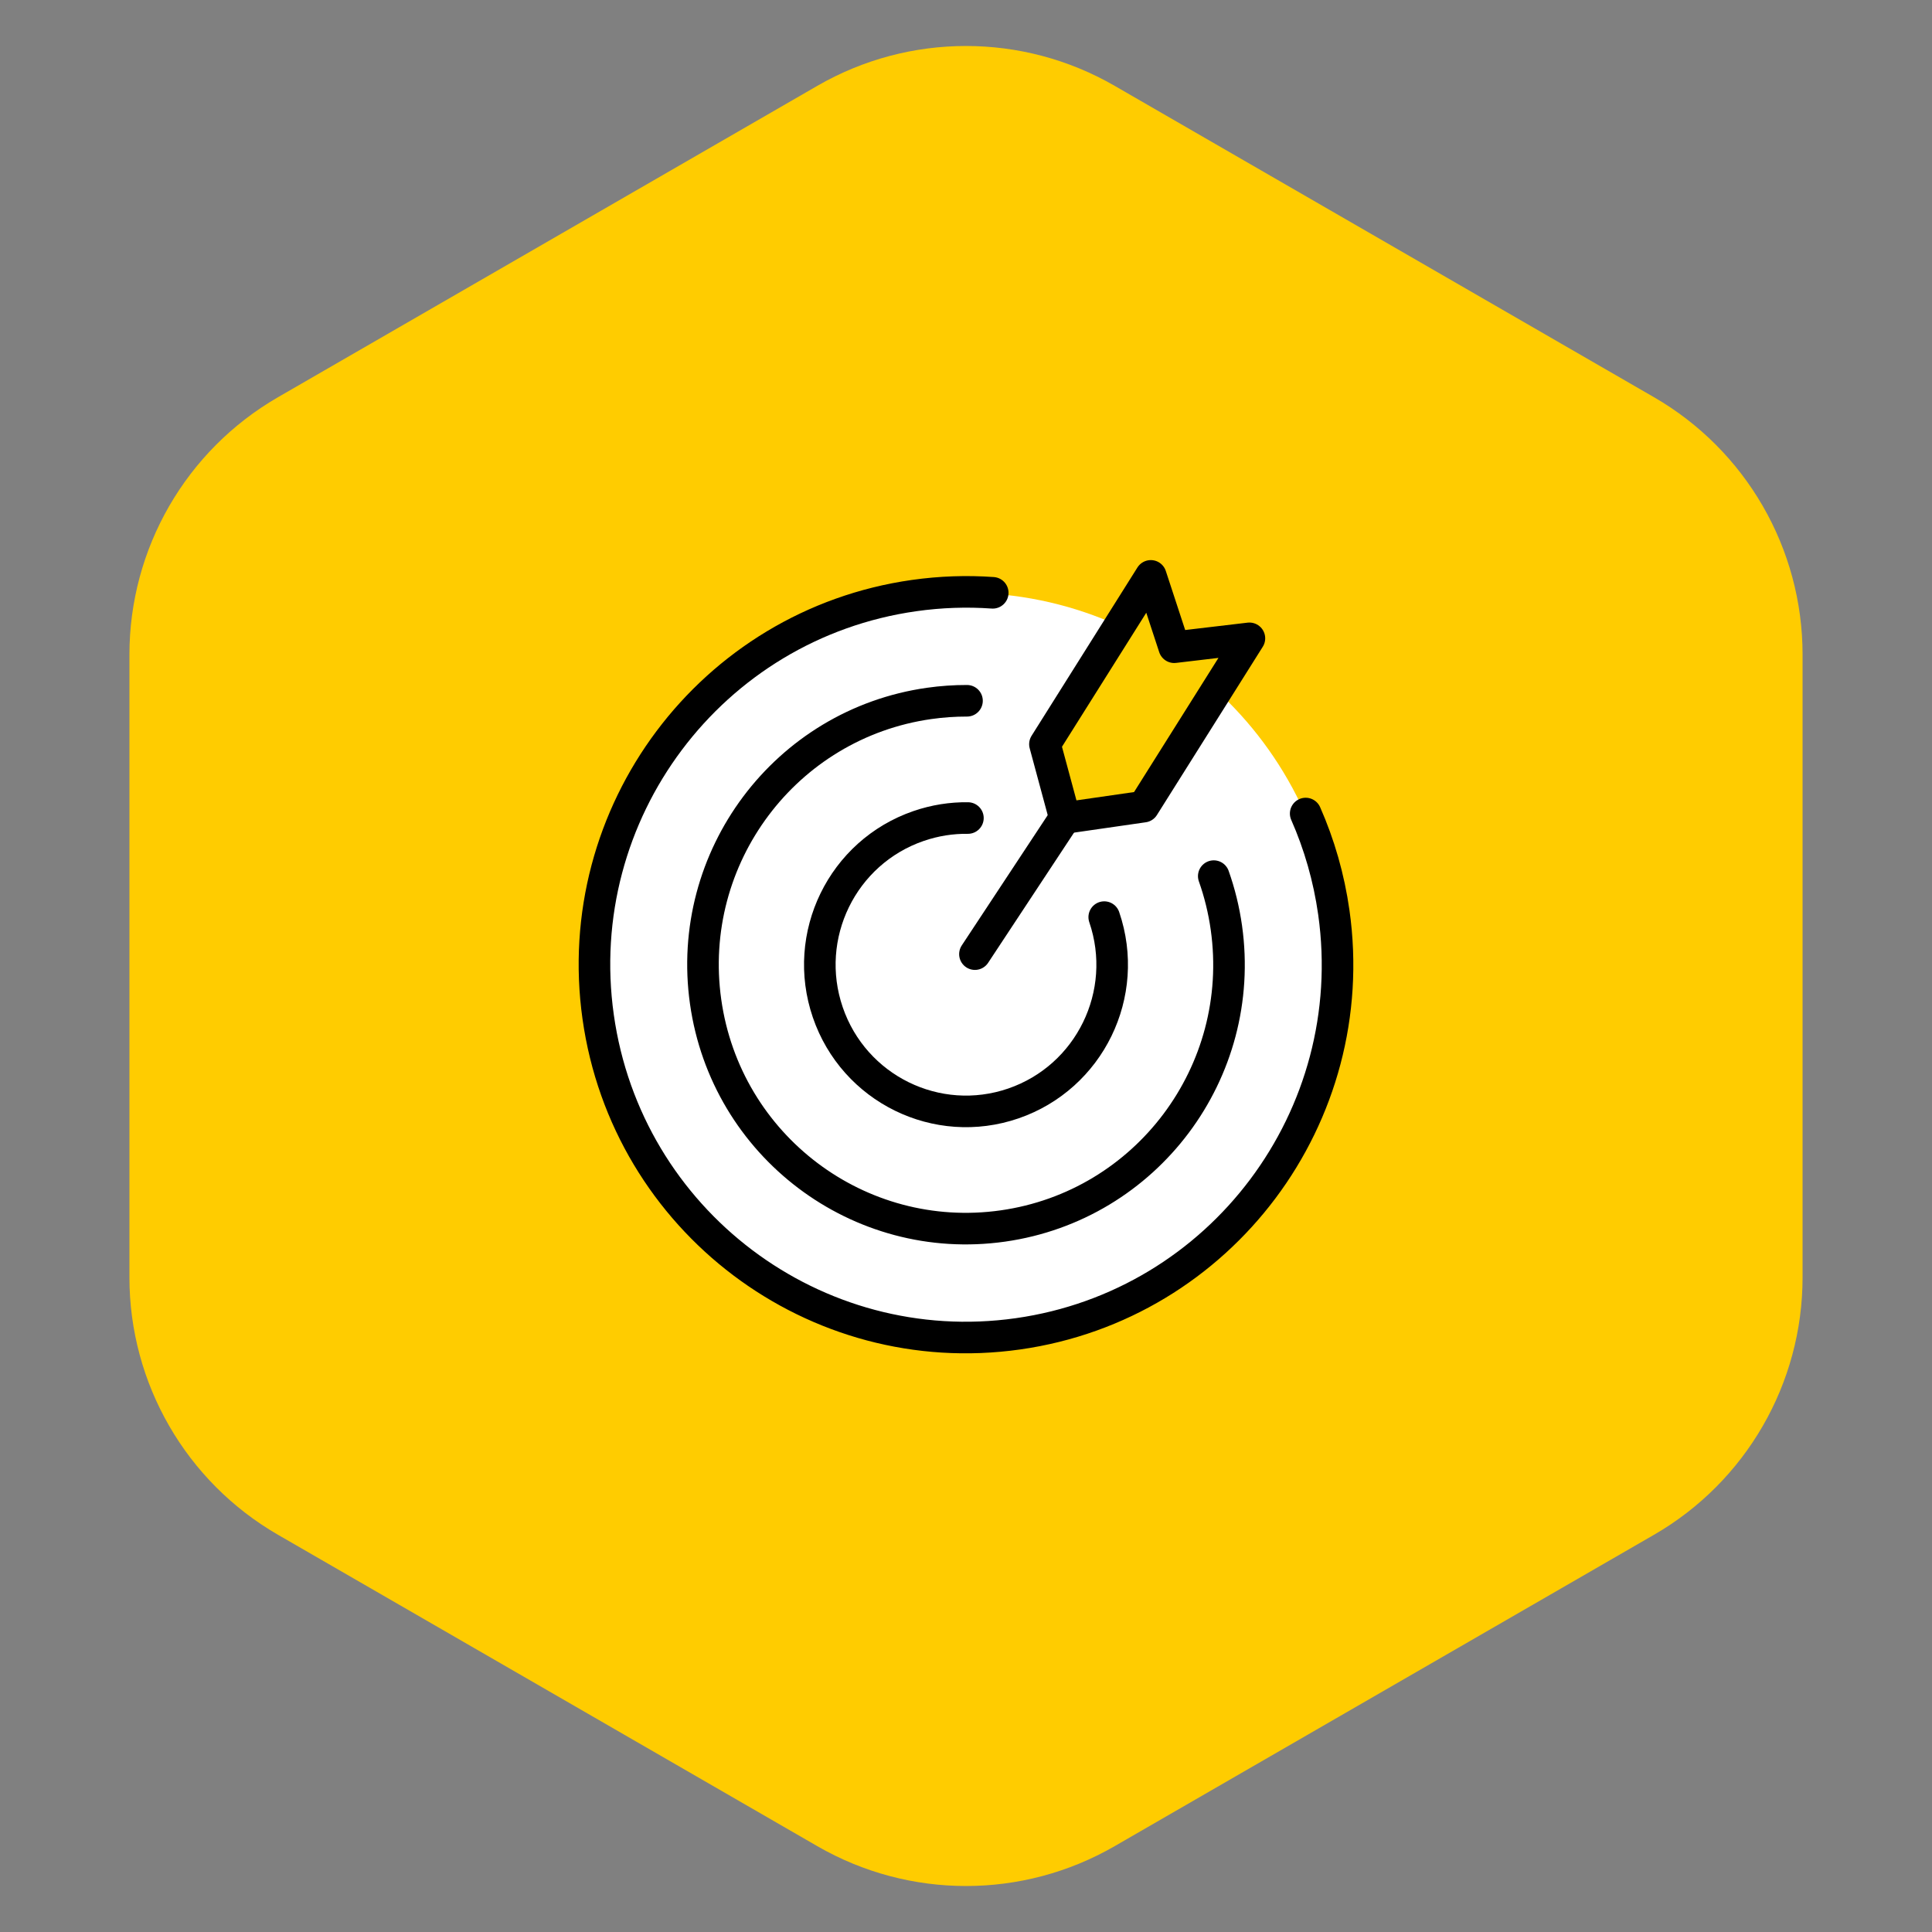 <?xml version="1.0" encoding="UTF-8"?>
<svg width="104px" height="104px" viewBox="0 0 104 104" version="1.1" xmlns="http://www.w3.org/2000/svg" xmlns:xlink="http://www.w3.org/1999/xlink">
    <rect x="0" y="0" width="104" height="104" fill="#808080" stroke="none"/>
    <title>ssl_badge_27</title>
    <g id="ssl_badge_27" stroke="none" stroke-width="1" fill="none" fill-rule="evenodd">
        <g id="Group-15">
            <path d="M60,4.619 L89.033,21.381 C93.984,24.239 97.033,29.521 97.033,35.238 L97.033,68.762 C97.033,74.479 93.984,79.761 89.033,82.619 L60,99.381 C55.05,102.239 48.95,102.239 44,99.381 L14.967,82.619 C10.016,79.761 6.967,74.479 6.967,68.762 L6.967,35.238 C6.967,29.521 10.016,24.239 14.967,21.381 L44,4.619 C48.95,1.761 55.05,1.761 60,4.619 Z" id="Mask-Copy-3" fill="#FFCC00"></path>
            <g id="Group-6" transform="translate(32, 31)">
                <path d="M39.975,20.956 C39.975,9.886 31.031,0.911 20,0.911 C8.968,0.911 0.025,9.886 0.025,20.956 C0.025,32.026 8.968,41 20,41 C31.031,41 39.975,32.026 39.975,20.956" id="Fill-1" fill="#FFFFFF"></path>
                <path d="M21.439,0.911 C20.052,0.812 18.633,0.858 17.201,1.061 C6.265,2.613 -1.347,12.766 0.199,23.739 C1.745,34.713 11.863,42.351 22.799,40.8 C33.734,39.248 41.346,29.095 39.801,18.122 C39.535,16.237 39.016,14.451 38.285,12.793" id="Fill-3" fill="#FFFFFF"></path>
                <path d="M21.439,0.911 C20.052,0.812 18.633,0.858 17.201,1.061 C6.265,2.613 -1.347,12.766 0.199,23.739 C1.745,34.713 11.863,42.351 22.799,40.8 C33.734,39.248 41.346,29.095 39.801,18.122 C39.535,16.237 39.016,14.451 38.285,12.793" id="Stroke-5" stroke="#000000" stroke-width="1.7" stroke-linecap="round" stroke-linejoin="round"></path>
                <path d="M20.054,6.723 C19.382,6.722 18.703,6.768 18.018,6.865 C10.277,7.963 4.889,15.151 5.983,22.919 C7.078,30.687 14.24,36.094 21.981,34.996 C29.723,33.898 35.111,26.711 34.017,18.942 C33.881,17.976 33.65,17.046 33.337,16.162" id="Fill-7" fill="#FFFFFF"></path>
                <path d="M20.054,6.723 C19.382,6.722 18.703,6.768 18.018,6.865 C10.277,7.963 4.889,15.151 5.983,22.919 C7.078,30.687 14.24,36.094 21.981,34.996 C29.723,33.898 35.111,26.711 34.017,18.942 C33.881,17.976 33.65,17.046 33.337,16.162" id="Stroke-9" stroke="#000000" stroke-width="1.7" stroke-linecap="round" stroke-linejoin="round"></path>
                <path d="M20.103,13.035 C19.223,13.023 18.327,13.161 17.447,13.464 C13.337,14.878 11.149,19.368 12.559,23.492 C13.969,27.616 18.443,29.812 22.553,28.398 C26.662,26.982 28.851,22.492 27.441,18.369" id="Fill-11" fill="#FFFFFF"></path>
                <path d="M20.103,13.035 C19.223,13.023 18.327,13.161 17.447,13.464 C13.337,14.878 11.149,19.368 12.559,23.492 C13.969,27.616 18.443,29.812 22.553,28.398 C26.662,26.982 28.851,22.492 27.441,18.369" id="Stroke-13" stroke="#000000" stroke-width="1.7" stroke-linecap="round"></path>
                <polygon id="Fill-15" fill="#FCCF00" points="29.948 0 24.249 9.06 25.321 13.033 29.557 12.422 35.256 3.362 31.208 3.84"></polygon>
                <polygon id="Stroke-17" stroke="#000000" stroke-width="1.7" stroke-linecap="round" stroke-linejoin="round" points="29.948 0 24.249 9.06 25.321 13.033 29.557 12.422 35.256 3.362 31.208 3.84"></polygon>
                <line x1="25.316" y1="13.033" x2="20.481" y2="20.361" id="Fill-19" fill="#FCCF00"></line>
                <line x1="25.316" y1="13.033" x2="20.481" y2="20.361" id="Stroke-21" stroke="#000000" stroke-width="1.7" stroke-linecap="round" stroke-linejoin="round"></line>
            </g>
        </g>
    </g>
</svg>
